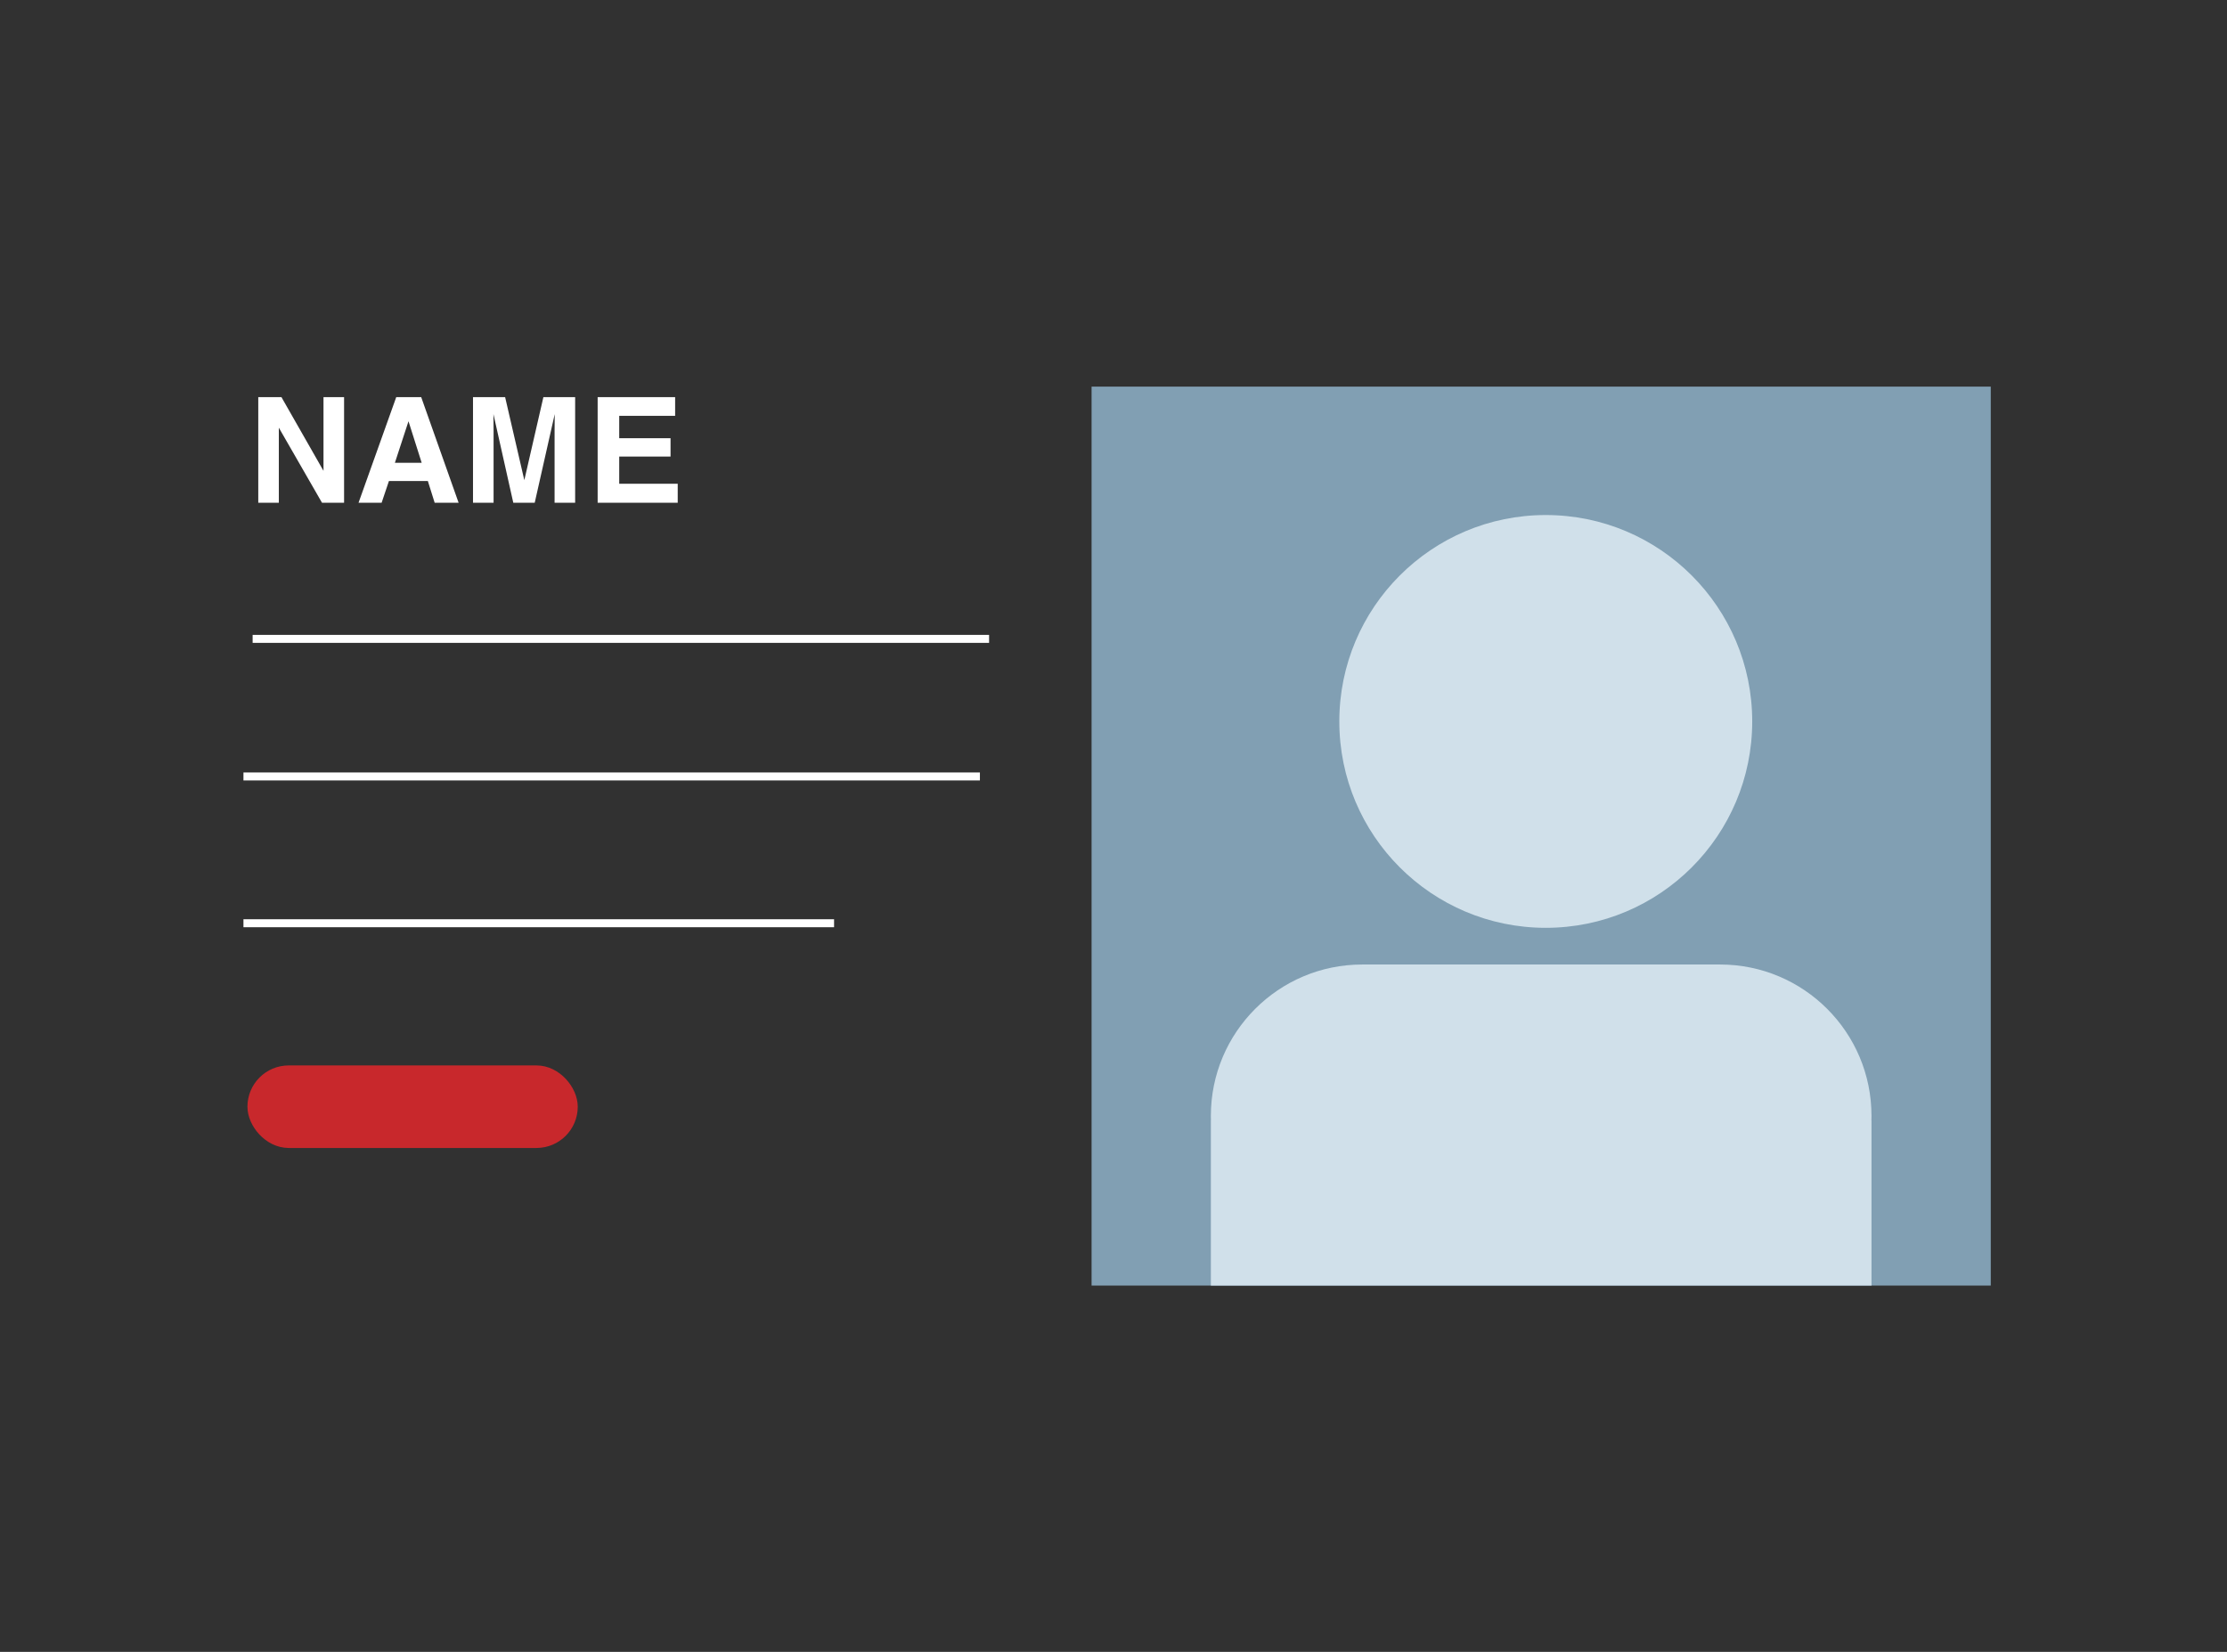<?xml version="1.0" encoding="UTF-8"?>
<svg width="279px" height="207px" viewBox="0 0 279 207" version="1.1" xmlns="http://www.w3.org/2000/svg" xmlns:xlink="http://www.w3.org/1999/xlink">
    <!-- Generator: Sketch 54.1 (76490) - https://sketchapp.com -->
    <title>Single Bio</title>
    <desc>Created with Sketch.</desc>
    <g id="Single-Bio" stroke="none" stroke-width="1" fill="none" fill-rule="evenodd">
        <rect id="Rectangle-Copy-19" fill="#313131" x="0" y="0" width="279" height="207"></rect>
        <g id="Bio" transform="translate(31, 45)">
            <path d="M1.356,4.763 L4.257,4.763 L9.528,14.004 L9.528,4.763 L12.106,4.763 L12.106,18 L9.34,18 L3.933,8.597 L3.933,18 L1.356,18 L1.356,4.763 Z M18.471,12.998 L21.83,12.998 L20.177,7.789 L18.471,12.998 Z M18.642,4.763 L21.767,4.763 L26.455,18 L23.455,18 L22.602,15.279 L17.726,15.279 L16.81,18 L13.918,18 L18.642,4.763 Z M37.077,4.763 L41.055,4.763 L41.055,18 L38.478,18 L38.478,9.046 C38.478,8.789 38.481,8.428 38.487,7.964 C38.493,7.5 38.496,7.143 38.496,6.891 L35.99,18 L33.305,18 L30.818,6.891 C30.818,7.143 30.821,7.5 30.827,7.964 C30.833,8.428 30.836,8.789 30.836,9.046 L30.836,18 L28.258,18 L28.258,4.763 L32.281,4.763 L34.688,15.171 L37.077,4.763 Z M53.581,7.107 L46.577,7.107 L46.577,9.918 L53.007,9.918 L53.007,12.217 L46.577,12.217 L46.577,15.62 L53.905,15.62 L53.905,18 L43.874,18 L43.874,4.763 L53.581,4.763 L53.581,7.107 Z" id="NAME" fill="#FFFFFF" fill-rule="nonzero"></path>
            <path d="M0,52.302 L91.263,52.302" id="Line" stroke="#FFFFFF" stroke-linecap="square"></path>
            <path d="M0,70.694 L72.993,70.694" id="Line" stroke="#FFFFFF" stroke-linecap="square"></path>
            <path d="M1.149,35.06 L92.413,35.06" id="Line-Copy-2" stroke="#FFFFFF" stroke-linecap="square"></path>
            <rect id="Rectangle" fill="#819FB3" x="105.754" y="3.449" width="112.651" height="112.651"></rect>
            <rect id="Rectangle-Copy-2" stroke="#C8282C" stroke-width="2.299" fill="#C8282C" x="1.149" y="89.661" width="39.083" height="8.046" rx="4.023"></rect>
            <g id="BIO" transform="translate(120.698, 19.541)" fill="#D0E0EA">
                <circle id="Oval" cx="41.957" cy="25.864" r="25.864"></circle>
                <path d="M82.755,75.867 L82.764,75.867 L82.764,96.558 L0,96.558 L0,75.867 L0.009,75.867 C0.003,75.676 2.35456615e-17,75.485 0,75.292 C-1.28282325e-15,64.817 8.492,56.325 18.967,56.325 L63.797,56.325 C74.272,56.325 82.764,64.817 82.764,75.292 C82.764,75.485 82.761,75.676 82.755,75.867 Z" id="Combined-Shape"></path>
            </g>
        </g>
    </g>
</svg>